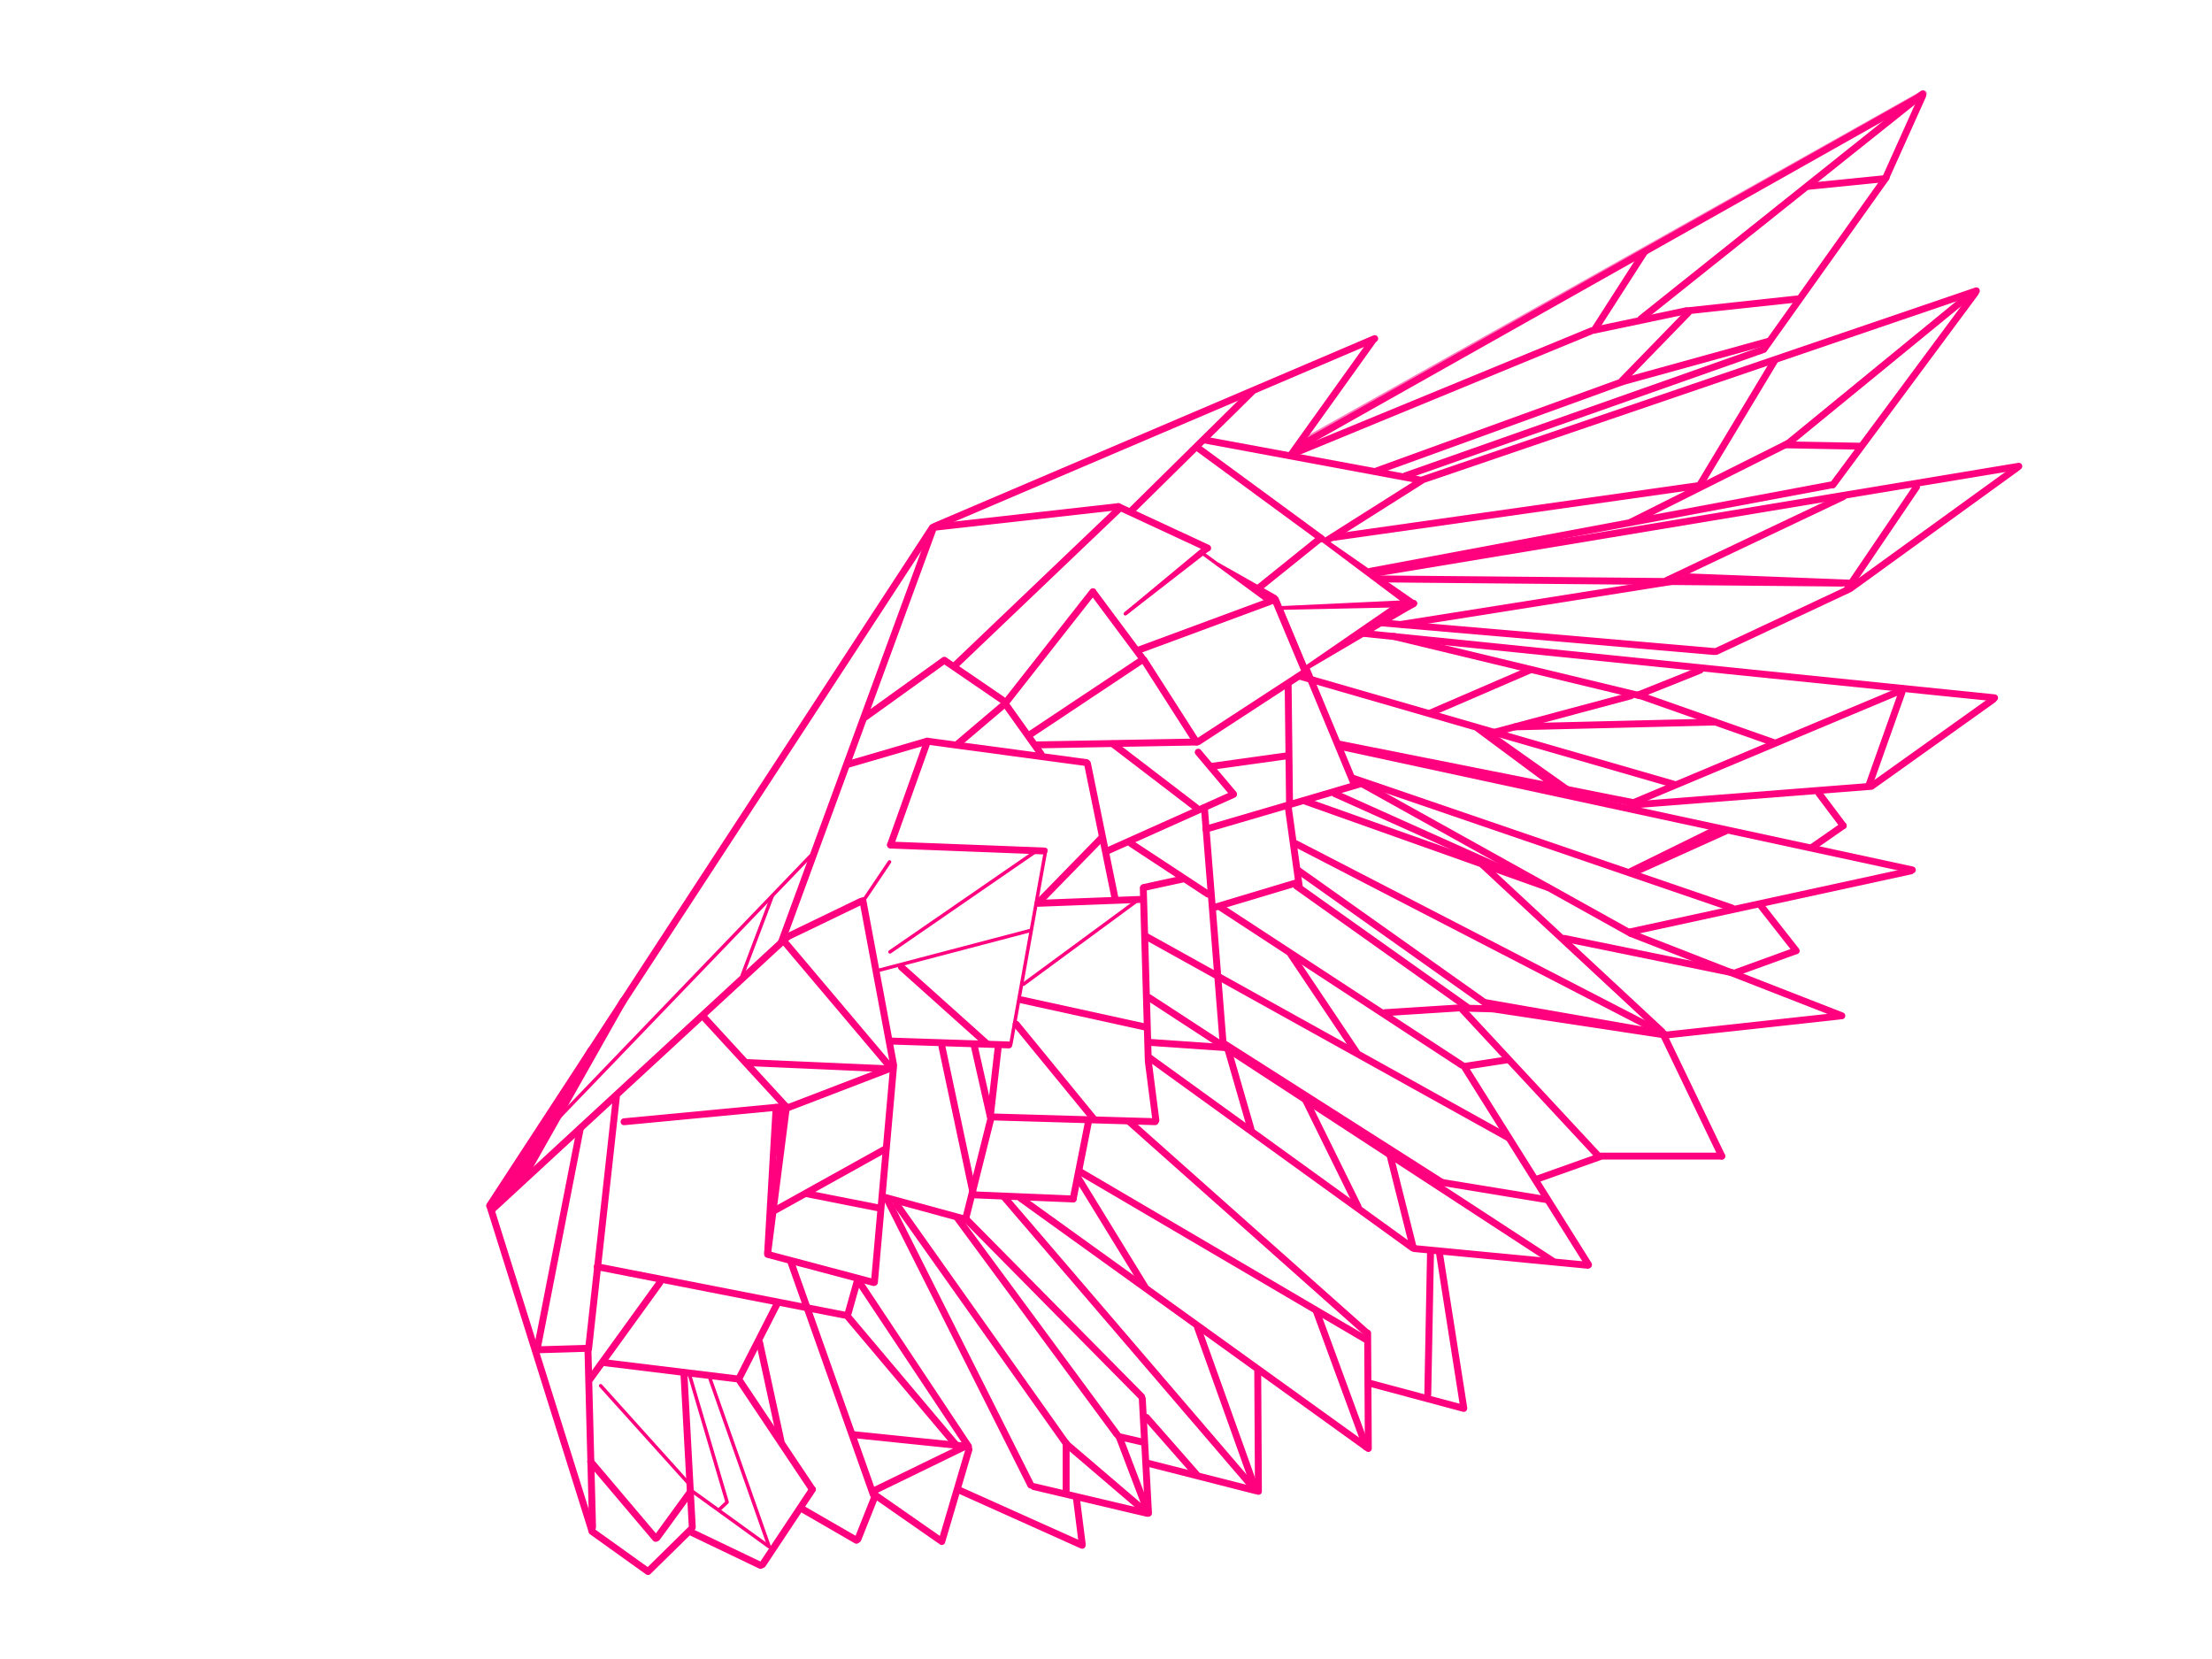 <?xml version="1.0"?>
<svg width="640" height="480" xmlns="http://www.w3.org/2000/svg" xmlns:svg="http://www.w3.org/2000/svg">
 <!-- Created with SVG-edit - https://github.com/SVG-Edit/svgedit-->
 <g class="layer">
  <title>Layer 1</title>
  <line fill="none" id="svg_2" stroke="#ff007f" stroke-linecap="round" stroke-linejoin="round" stroke-width="2" x1="141.875" x2="171.239" y1="349.375" y2="442.875"/>
  <line fill="none" id="svg_3" stroke="#ff007f" stroke-linecap="round" stroke-linejoin="round" stroke-width="2" x1="155" x2="169.889" y1="390.556" y2="390.111"/>
  <line fill="none" id="svg_6" stroke="#ff007f" stroke-linecap="round" stroke-linejoin="round" stroke-width="2" x1="167.9" x2="155.5" y1="326.5" y2="389.9"/>
  <line fill="none" id="svg_7" stroke="#ff007f" stroke-linecap="round" stroke-linejoin="round" stroke-width="2" x1="170.9" x2="189.7" y1="422.9" y2="445.1"/>
  <line fill="none" id="svg_8" stroke="#ff007f" stroke-linecap="round" stroke-linejoin="round" stroke-width="2" x1="199.7" x2="190.1" y1="431.7" y2="444.9"/>
  <line fill="none" id="svg_9" stroke="#ff007f" stroke-linecap="round" stroke-linejoin="round" stroke-width="2" x1="171.3" x2="187.5" y1="443.1" y2="454.7"/>
  <line fill="none" id="svg_10" stroke="#ff007f" stroke-linecap="round" stroke-linejoin="round" stroke-width="2" x1="199.9" x2="187.9" y1="442.5" y2="454.3"/>
  <line fill="none" id="svg_11" stroke="#ff007f" stroke-linecap="round" stroke-linejoin="round" stroke-width="2" x1="197.9" x2="200.3" y1="397.7" y2="441.9"/>
  <line fill="none" id="svg_12" stroke="#ff007f" stroke-linecap="round" stroke-linejoin="round" stroke-width="2" x1="199.786" x2="220.071" y1="443.214" y2="452.929"/>
  <line fill="none" id="svg_13" stroke="#ff007f" stroke-linecap="round" stroke-linejoin="round" stroke-width="2" x1="235.071" x2="220.643" y1="430.929" y2="452.643"/>
  <line fill="none" id="svg_14" stroke="#ff007f" stroke-linecap="round" stroke-linejoin="round" stroke-width="2" x1="213.643" x2="234.929" y1="398.929" y2="430.786"/>
  <line fill="none" id="svg_15" stroke="#ff007f" stroke-linecap="round" stroke-linejoin="round" stroke-width="2" x1="174.5" x2="213.071" y1="394.214" y2="398.929"/>
  <line fill="none" id="svg_16" stroke="#ff007f" stroke-linecap="round" stroke-linejoin="round" x1="173.786" x2="199.643" y1="400.929" y2="429.643"/>
  <line fill="none" id="svg_17" stroke="#ff007f" stroke-linecap="round" stroke-linejoin="round" x1="199.5" x2="210.3" y1="397.786" y2="434.343"/>
  <line fill="none" id="svg_18" stroke="#ff007f" stroke-linecap="round" stroke-linejoin="round" x1="200.357" x2="222.5" y1="431.5" y2="447.5"/>
  <line fill="none" id="svg_19" stroke="#ff007f" stroke-linecap="round" stroke-linejoin="round" x1="205.443" x2="222.5" y1="398.914" y2="447.357"/>
  <line fill="none" id="svg_20" stroke="#ff007f" stroke-linecap="round" stroke-linejoin="round" x1="208.071" x2="210.357" y1="436.786" y2="434.643"/>
  <line fill="none" id="svg_21" stroke="#ff007f" stroke-linecap="round" stroke-linejoin="round" stroke-width="2" x1="224.929" x2="214.071" y1="377.071" y2="398.357"/>
  <line fill="none" id="svg_22" stroke="#ff007f" stroke-linecap="round" stroke-linejoin="round" stroke-width="2" x1="219.786" x2="225.929" y1="388.5" y2="416.786"/>
  <line fill="none" id="svg_23" stroke="#ff007f" stroke-linecap="round" stroke-linejoin="round" stroke-width="2" x1="232.214" x2="247.786" y1="436.643" y2="445.643"/>
  <line fill="none" id="svg_24" stroke="#ff007f" stroke-linecap="round" stroke-linejoin="round" stroke-width="2" x1="253.214" x2="248.214" y1="432.786" y2="445.357"/>
  <line fill="none" id="svg_25" stroke="#ff007f" stroke-linecap="round" stroke-linejoin="round" stroke-width="2" x1="252.929" x2="271.857" y1="432.371" y2="445.557"/>
  <line fill="none" id="svg_26" stroke="#ff007f" stroke-linecap="round" stroke-linejoin="round" stroke-width="2" x1="280.357" x2="272.486" y1="419.357" y2="446.014"/>
  <line fill="none" id="svg_27" stroke="#ff007f" stroke-linecap="round" stroke-linejoin="round" stroke-width="2" x1="279.786" x2="252.786" y1="418.214" y2="431.357"/>
  <line fill="none" id="svg_28" stroke="#ff007f" stroke-linecap="round" stroke-linejoin="round" stroke-width="2" x1="280.071" x2="246.786" y1="418.5" y2="415.071"/>
  <line fill="none" id="svg_29" stroke="#ff007f" stroke-linecap="round" stroke-linejoin="round" stroke-width="2" x1="244.929" x2="277.214" y1="380.5" y2="418.786"/>
  <line fill="none" id="svg_30" stroke="#ff007f" stroke-linecap="round" stroke-linejoin="round" stroke-width="2" x1="248.786" x2="280.214" y1="371.214" y2="418.5"/>
  <line fill="none" id="svg_31" stroke="#ff007f" stroke-linecap="round" stroke-linejoin="round" stroke-width="2" x1="172.786" x2="244.357" y1="366.5" y2="380.5"/>
  <line fill="none" id="svg_32" stroke="#ff007f" stroke-linecap="round" stroke-linejoin="round" stroke-width="2" x1="248.071" x2="245.214" y1="370.5" y2="380.643"/>
  <line fill="none" id="svg_33" stroke="#ff007f" stroke-linecap="round" stroke-linejoin="round" stroke-width="2" x1="222.086" x2="252.786" y1="362.929" y2="371.071"/>
  <line fill="none" id="svg_34" stroke="#ff007f" stroke-linecap="round" stroke-linejoin="round" stroke-width="2" x1="228.871" x2="252.643" y1="365.271" y2="432.357"/>
  <line fill="none" id="svg_35" stroke="#ff007f" stroke-linecap="round" stroke-linejoin="round" stroke-width="2" x1="190.929" x2="170.786" y1="371.071" y2="398.929"/>
  <line fill="none" id="svg_36" stroke="#ff007f" stroke-linecap="round" stroke-linejoin="round" stroke-width="2" x1="178.333" x2="170.289" y1="317.444" y2="390.322"/>
  <line fill="none" id="svg_37" stroke="#ff007f" stroke-linecap="round" stroke-linejoin="round" stroke-width="2" x1="170.111" x2="171.444" y1="390.556" y2="441.889"/>
  <line fill="none" id="svg_38" stroke="#ff007f" stroke-linecap="round" stroke-linejoin="round" stroke-width="2" x1="180.556" x2="227.444" y1="324.556" y2="320.111"/>
  <line fill="none" id="svg_39" stroke="#ff007f" stroke-linecap="round" stroke-linejoin="round" stroke-width="2" x1="224.556" x2="222.111" y1="320.392" y2="362.333"/>
  <line fill="none" id="svg_40" stroke="#ff007f" stroke-linecap="round" stroke-linejoin="round" stroke-width="2" x1="227.444" x2="222.111" y1="321" y2="362.556"/>
  <line fill="none" id="svg_41" stroke="#ff007f" stroke-linecap="round" stroke-linejoin="round" stroke-width="2" x1="226.111" x2="224.778" y1="320.333" y2="333.444"/>
  <line fill="none" id="svg_42" stroke="#ff007f" stroke-linecap="round" stroke-linejoin="round" stroke-width="2" x1="227.667" x2="142.222" y1="271.222" y2="350.122"/>
  <line fill="none" id="svg_43" stroke="#ff007f" stroke-linecap="round" stroke-linejoin="round" stroke-width="2" x1="203.667" x2="227.013" y1="294.333" y2="319.739"/>
  <line fill="none" id="svg_44" stroke="#ff007f" stroke-linecap="round" stroke-linejoin="round" stroke-width="2" x1="258.077" x2="227.222" y1="308.932" y2="320.778"/>
  <line fill="none" id="svg_45" stroke="#ff007f" stroke-linecap="round" stroke-linejoin="round" stroke-width="2" x1="227.222" x2="257.444" y1="272.778" y2="308.556"/>
  <line fill="none" id="svg_46" stroke="#ff007f" stroke-linecap="round" stroke-linejoin="round" stroke-width="2" x1="216.32" x2="256.556" y1="307.444" y2="309.222"/>
  <line fill="none" id="svg_47" stroke="#ff007f" stroke-linecap="round" stroke-linejoin="round" stroke-width="2" x1="224.356" x2="256.333" y1="350.111" y2="332.333"/>
  <line fill="none" id="svg_48" stroke="#ff007f" stroke-linecap="round" stroke-linejoin="round" stroke-width="2" x1="258.51" x2="253" y1="308.833" y2="371"/>
  <line fill="none" id="svg_49" stroke="#ff007f" stroke-linecap="round" stroke-linejoin="round" stroke-width="2" x1="249.667" x2="258.556" y1="260.611" y2="308.183"/>
  <line fill="none" id="svg_50" stroke="#ff007f" stroke-linecap="round" stroke-linejoin="round" stroke-width="2" x1="227.353" x2="249.118" y1="271.281" y2="260.778"/>
  <line fill="none" id="svg_51" stroke="#ff007f" stroke-linecap="round" stroke-linejoin="round" x1="257.367" x2="250.033" y1="249.378" y2="260.267"/>
  <line fill="none" id="svg_52" stroke="#ff007f" stroke-linecap="round" stroke-linejoin="round" x1="234.5" x2="159.889" y1="247.667" y2="325.222"/>
  <line fill="none" id="svg_53" stroke="#ff007f" stroke-linecap="round" stroke-linejoin="round" x1="223.444" x2="214.778" y1="259.214" y2="282.111"/>
  <line fill="none" id="svg_54" stroke="#ff007f" stroke-linecap="round" stroke-linejoin="round" x1="299.468" x2="257.5" y1="246.475" y2="275.411"/>
  <line fill="none" id="svg_55" stroke="#ff007f" stroke-linecap="round" stroke-linejoin="round" x1="328.533" x2="296.111" y1="260.922" y2="284.778"/>
  <line fill="none" id="svg_56" stroke="#ff007f" stroke-linecap="round" stroke-linejoin="round" x1="254.111" x2="298.111" y1="280.778" y2="269.222"/>
  <line fill="none" id="svg_57" stroke="#ff007f" stroke-linecap="round" stroke-linejoin="round" x1="302.578" x2="292.492" y1="245.867" y2="301.952"/>
  <line fill="none" id="svg_58" stroke="#ff007f" stroke-linecap="round" stroke-linejoin="round" stroke-width="2" x1="258.111" x2="291.889" y1="301.222" y2="302.333"/>
  <line fill="none" id="svg_59" stroke="#ff007f" stroke-linecap="round" stroke-linejoin="round" stroke-width="2" x1="257.643" x2="302.057" y1="244.5" y2="246.214"/>
  <line fill="none" id="svg_60" stroke="#ff007f" stroke-linecap="round" stroke-linejoin="round" stroke-width="2" x1="268.357" x2="257.668" y1="214.434" y2="244.382"/>
  <line fill="none" id="svg_61" stroke="#ff007f" stroke-linecap="round" stroke-linejoin="round" stroke-width="2" x1="268.643" x2="314.357" y1="214.5" y2="220.643"/>
  <line fill="none" id="svg_62" stroke="#ff007f" stroke-linecap="round" stroke-linejoin="round" stroke-width="2" x1="314.643" x2="322.643" y1="220.929" y2="260.071"/>
  <line fill="none" id="svg_63" stroke="#ff007f" stroke-linecap="round" stroke-linejoin="round" stroke-width="2" x1="300.357" x2="330.357" y1="261.357" y2="260.214"/>
  <line fill="none" id="svg_64" stroke="#ff007f" stroke-linecap="round" stroke-linejoin="round" stroke-width="2" x1="330.786" x2="332.214" y1="256.929" y2="306.357"/>
  <line fill="none" id="svg_65" stroke="#ff007f" stroke-linecap="round" stroke-linejoin="round" stroke-width="2" x1="330.929" x2="342.471" y1="256.786" y2="254.271"/>
  <line fill="none" id="svg_66" stroke="#ff007f" stroke-linecap="round" stroke-linejoin="round" stroke-width="2" x1="318.786" x2="301.214" y1="242.357" y2="260.357"/>
  <line fill="none" id="svg_67" stroke="#ff007f" stroke-linecap="round" stroke-linejoin="round" stroke-width="2" x1="260.797" x2="285.273" y1="279.808" y2="301.744"/>
  <line fill="none" id="svg_68" stroke="#ff007f" stroke-linecap="round" stroke-linejoin="round" stroke-width="2" x1="233.331" x2="254.077" y1="345.362" y2="349.462"/>
  <line fill="none" id="svg_69" stroke="#ff007f" stroke-linecap="round" stroke-linejoin="round" stroke-width="2" x1="279.615" x2="255.308" y1="352.846" y2="346.231"/>
  <line fill="none" id="svg_70" stroke="#ff007f" stroke-linecap="round" stroke-linejoin="round" stroke-width="2" x1="288.846" x2="286.538" y1="302.692" y2="322.846"/>
  <line fill="none" id="svg_71" stroke="#ff007f" stroke-linecap="round" stroke-linejoin="round" stroke-width="2" x1="281.769" x2="286.538" y1="302.077" y2="323.154"/>
  <line fill="none" id="svg_72" stroke="#ff007f" stroke-linecap="round" stroke-linejoin="round" stroke-width="2" x1="272.538" x2="281.462" y1="302.846" y2="344.846"/>
  <line fill="none" id="svg_73" stroke="#ff007f" stroke-linecap="round" stroke-linejoin="round" stroke-width="2" x1="286.692" x2="279.462" y1="323.615" y2="352.385"/>
  <line fill="none" id="svg_74" stroke="#ff007f" stroke-linecap="round" stroke-linejoin="round" stroke-width="2" x1="286.846" x2="334.231" y1="323.154" y2="324.538"/>
  <line fill="none" id="svg_75" stroke="#ff007f" stroke-linecap="round" stroke-linejoin="round" stroke-width="2" x1="332.223" x2="334.433" y1="306.951" y2="324.109"/>
  <line fill="none" id="svg_76" stroke="#ff007f" stroke-linecap="round" stroke-linejoin="round" stroke-width="2" x1="294.006" x2="316.368" y1="296.322" y2="323.632"/>
  <line fill="none" id="svg_77" stroke="#ff007f" stroke-linecap="round" stroke-linejoin="round" stroke-width="2" x1="295.632" x2="331.632" y1="289.316" y2="297.211"/>
  <line fill="none" id="svg_78" stroke="#ff007f" stroke-linecap="round" stroke-linejoin="round" stroke-width="2" x1="356.895" x2="320.474" y1="229.842" y2="246.158"/>
  <line fill="none" id="svg_79" stroke="#ff007f" stroke-linecap="round" stroke-linejoin="round" stroke-width="2" x1="346.684" x2="356.789" y1="217.632" y2="229.632"/>
  <line fill="none" id="svg_80" stroke="#ff007f" stroke-linecap="round" stroke-linejoin="round" stroke-width="2" x1="350.474" x2="372.368" y1="221.737" y2="218.684"/>
  <line fill="none" id="svg_81" stroke="#ff007f" stroke-linecap="round" stroke-linejoin="round" stroke-width="2" x1="321.947" x2="346.158" y1="215.211" y2="233.737"/>
  <line fill="none" id="svg_82" stroke="#ff007f" stroke-linecap="round" stroke-linejoin="round" stroke-width="2" x1="299.842" x2="346.368" y1="215.526" y2="214.684"/>
  <line fill="none" id="svg_83" stroke="#ff007f" stroke-linecap="round" stroke-linejoin="round" stroke-width="2" x1="330.684" x2="297.632" y1="190.789" y2="212.789"/>
  <line fill="none" id="svg_84" stroke="#ff007f" stroke-linecap="round" stroke-linejoin="round" stroke-width="2" x1="290.789" x2="301.211" y1="203.526" y2="218.158"/>
  <line fill="none" id="svg_85" stroke="#ff007f" stroke-linecap="round" stroke-linejoin="round" stroke-width="2" x1="316.263" x2="330.368" y1="171.316" y2="190.263"/>
  <line fill="none" id="svg_86" stroke="#ff007f" stroke-linecap="round" stroke-linejoin="round" stroke-width="2" x1="330.961" x2="346.158" y1="190.934" y2="214.684"/>
  <line fill="none" id="svg_87" stroke="#ff007f" stroke-linecap="round" stroke-linejoin="round" stroke-width="2" x1="377.842" x2="346.684" y1="194.263" y2="214.579"/>
  <line fill="none" id="svg_88" stroke="#ff007f" stroke-linecap="round" stroke-linejoin="round" stroke-width="2" x1="369" x2="377.526" y1="173.737" y2="194.053"/>
  <line fill="none" id="svg_89" stroke="#ff007f" stroke-linecap="round" stroke-linejoin="round" stroke-width="2" x1="368.789" x2="329.526" y1="173.526" y2="188.053"/>
  <line fill="none" id="svg_90" stroke="#ff007f" stroke-linecap="round" stroke-linejoin="round" stroke-width="2" x1="316.208" x2="291.125" y1="171.208" y2="203.125"/>
  <line fill="none" id="svg_91" stroke="#ff007f" stroke-linecap="round" stroke-linejoin="round" stroke-width="2" x1="291.061" x2="277.125" y1="203.375" y2="215.208"/>
  <line fill="none" id="svg_92" stroke="#ff007f" stroke-linecap="round" stroke-linejoin="round" stroke-width="2" x1="273.385" x2="290.042" y1="191.15" y2="202.542"/>
  <line fill="none" id="svg_93" stroke="#ff007f" stroke-linecap="round" stroke-linejoin="round" stroke-width="2" x1="273.208" x2="250.375" y1="191.042" y2="207.458"/>
  <line fill="none" id="svg_94" stroke="#ff007f" stroke-linecap="round" stroke-linejoin="round" stroke-width="2" x1="268.208" x2="245.125" y1="214.458" y2="221.208"/>
  <line fill="none" id="svg_95" stroke="#ff007f" stroke-linecap="round" stroke-linejoin="round" stroke-width="2" x1="269.795" x2="141.659" y1="152.614" y2="348.841"/>
  <line fill="none" id="svg_96" stroke="#ff007f" stroke-linecap="round" stroke-linejoin="round" stroke-width="2" x1="143.545" x2="177.145" y1="347.909" y2="294.618"/>
  <line fill="none" id="svg_97" stroke="#ff007f" stroke-linecap="round" stroke-linejoin="round" stroke-width="2" x1="171" x2="147.182" y1="303.827" y2="344.091"/>
  <line fill="none" id="svg_98" stroke="#ff007f" stroke-linecap="round" stroke-linejoin="round" stroke-width="2" x1="171" x2="150.273" y1="304.818" y2="341.727"/>
  <line fill="none" id="svg_99" stroke="#ff007f" stroke-linecap="round" stroke-linejoin="round" stroke-width="2" x1="180.336" x2="152.091" y1="289.527" y2="339.545"/>
  <line fill="none" id="svg_100" stroke="#ff007f" stroke-linecap="round" stroke-linejoin="round" stroke-width="2" x1="269.857" x2="226.143" y1="153.286" y2="272.429"/>
  <line fill="none" id="svg_101" stroke="#ff007f" stroke-linecap="round" stroke-linejoin="round" stroke-width="2" x1="270.083" x2="323.583" y1="152.583" y2="146.583"/>
  <line fill="none" id="svg_102" stroke="#ff007f" stroke-linecap="round" stroke-linejoin="round" stroke-width="2" x1="323.583" x2="276.25" y1="147.417" y2="192.583"/>
  <line fill="none" id="svg_103" stroke="#ff007f" stroke-linecap="round" stroke-linejoin="round" stroke-width="2" x1="323.583" x2="349.417" y1="146.583" y2="158.583"/>
  <line fill="none" id="svg_104" stroke="#ff007f" stroke-linecap="round" stroke-linejoin="round" x1="325.583" x2="349.417" y1="177.583" y2="159.083"/>
  <line fill="none" id="svg_105" stroke="#ff007f" stroke-linecap="round" stroke-linejoin="round" x1="325.833" x2="348.722" y1="177.389" y2="158.389"/>
  <line fill="none" id="svg_106" stroke="#ff007f" stroke-linecap="round" stroke-linejoin="round" x1="348.5" x2="366.833" y1="160.5" y2="173.944"/>
  <line fill="none" id="svg_107" stroke="#ff007f" stroke-linecap="round" stroke-linejoin="round" x1="369.056" x2="352.389" y1="172.722" y2="163.278"/>
  <line fill="none" id="svg_108" stroke="#ff007f" stroke-linecap="round" stroke-linejoin="round" x1="358.389" x2="367.833" y1="167.056" y2="172.833"/>
  <line fill="none" id="svg_109" stroke="#ff007f" stroke-linecap="round" stroke-linejoin="round" x1="361.611" x2="366.944" y1="169.167" y2="173.278"/>
  <line fill="none" id="svg_111" stroke="#ff007f" stroke-linecap="round" stroke-linejoin="round" x1="369.389" x2="378.167" y1="173.075" y2="194.075"/>
  <line fill="none" id="svg_112" stroke="#ff007f" stroke-linecap="round" stroke-linejoin="round" x1="370.944" x2="407.722" y1="175.944" y2="175.167"/>
  <line fill="none" id="svg_113" stroke="#ff007f" stroke-linecap="round" stroke-linejoin="round" x1="378.056" x2="406.611" y1="192.944" y2="173.278"/>
  <line fill="none" id="svg_114" stroke="#ff007f" stroke-linecap="round" stroke-linejoin="round" x1="409.167" x2="378.389" y1="175.056" y2="193.167"/>
  <line fill="none" id="svg_115" stroke="#ff007f" stroke-linecap="round" stroke-linejoin="round" x1="406.944" x2="385.5" y1="173.611" y2="188.5"/>
  <line fill="none" id="svg_116" stroke="#ff007f" stroke-linecap="round" stroke-linejoin="round" x1="407.278" x2="392.389" y1="174.611" y2="184.389"/>
  <line fill="none" id="svg_117" stroke="#ff007f" stroke-linecap="round" stroke-linejoin="round" x1="400.278" x2="408.611" y1="179.722" y2="174.389"/>
  <line fill="none" id="svg_118" stroke="#ff007f" stroke-linecap="round" stroke-linejoin="round" x1="371.101" x2="409.056" y1="175.84" y2="174.056"/>
  <line fill="none" id="svg_119" stroke="#ff007f" stroke-linecap="round" stroke-linejoin="round" x1="382.722" x2="406.722" y1="156.389" y2="174.389"/>
  <line fill="none" id="svg_120" stroke="#ff007f" stroke-linecap="round" stroke-linejoin="round" x1="382.944" x2="409.5" y1="156.056" y2="174.5"/>
  <line fill="none" id="svg_121" stroke="#ff007f" stroke-linecap="round" stroke-linejoin="round" x1="394.167" x2="409.278" y1="164.5" y2="174.722"/>
  <line fill="none" id="svg_122" stroke="#ff007f" stroke-linecap="round" stroke-linejoin="round" x1="403.016" x2="407.016" y1="170.729" y2="173.729"/>
  <line fill="none" id="svg_123" stroke="#ff007f" stroke-linecap="round" stroke-linejoin="round" stroke-width="2" x1="400.833" x2="409.056" y1="178.944" y2="174.611"/>
  <line fill="none" id="svg_124" stroke="#ff007f" stroke-linecap="round" stroke-linejoin="round" stroke-width="2" x1="364.389" x2="382.056" y1="169.944" y2="155.722"/>
  <line fill="none" id="svg_125" stroke="#ff007f" stroke-linecap="round" stroke-linejoin="round" stroke-width="2" x1="411.16" x2="384.056" y1="139.127" y2="156.278"/>
  <line fill="none" id="svg_126" stroke="#ff007f" stroke-linecap="round" stroke-linejoin="round" stroke-width="2" x1="346.611" x2="382.5" y1="129.611" y2="155.944"/>
  <line fill="none" id="svg_127" stroke="#ff007f" stroke-linecap="round" stroke-linejoin="round" stroke-width="2" x1="362.278" x2="327.389" y1="113.308" y2="147.722"/>
  <line fill="none" id="svg_128" stroke="#ff007f" stroke-linecap="round" stroke-linejoin="round" stroke-width="2" x1="348.389" x2="410.611" y1="127.278" y2="138.833"/>
  <line fill="none" id="svg_129" stroke="#ff007f" stroke-linecap="round" stroke-linejoin="round" stroke-width="2" x1="270.455" x2="397.749" y1="152.273" y2="97.963"/>
  <line fill="none" id="svg_130" stroke="#ff007f" stroke-linecap="round" stroke-linejoin="round" stroke-width="2" x1="397.364" x2="373.545" y1="98.273" y2="131.545"/>
  <line fill="none" id="svg_131" stroke="#ff007f" stroke-linecap="round" stroke-linejoin="round" stroke-width="2" x1="374.818" x2="460.455" y1="131" y2="95.727"/>
  <line fill="none" id="svg_132" stroke="#ff007f" stroke-linecap="round" stroke-linejoin="round" stroke-width="2" x1="475.727" x2="461.364" y1="73" y2="95.364"/>
  <line fill="none" id="svg_133" stroke="#ff007f" stroke-linecap="round" stroke-linejoin="round" stroke-width="2" x1="461.182" x2="487.909" y1="95.545" y2="89.909"/>
  <line fill="none" id="svg_134" stroke="#ff007f" stroke-linecap="round" stroke-linejoin="round" stroke-width="2" x1="487.986" x2="520.455" y1="89.958" y2="86.455"/>
  <line fill="none" id="svg_135" stroke="#ff007f" stroke-linecap="round" stroke-linejoin="round" stroke-width="2" x1="556.273" x2="474.769" y1="27.182" y2="92.245"/>
  <line fill="none" id="svg_136" stroke="#ff007f" stroke-linecap="round" stroke-linejoin="round" stroke-width="2" x1="523.266" x2="545" y1="53.909" y2="51.727"/>
  <line fill="none" id="svg_137" stroke="#ff007f" stroke-linecap="round" stroke-linejoin="round" stroke-width="2" x1="556.273" x2="545.622" y1="27.727" y2="51.392"/>
  <line fill="none" id="svg_138" stroke="#ff007f" stroke-linecap="round" stroke-linejoin="round" stroke-width="2" x1="510.636" x2="545.727" y1="100.636" y2="51.364"/>
  <line fill="none" id="svg_139" stroke="#ff007f" stroke-linecap="round" stroke-linejoin="round" stroke-width="2" x1="488.455" x2="469.364" y1="90.455" y2="110.091"/>
  <line fill="none" id="svg_140" stroke="#ff007f" stroke-linecap="round" stroke-linejoin="round" stroke-width="2" x1="511.818" x2="469.364" y1="98.72" y2="110.455"/>
  <line fill="none" id="svg_141" stroke="#ff007f" stroke-linecap="round" stroke-linejoin="round" stroke-width="2" x1="469.364" x2="398.401" y1="110.455" y2="136.209"/>
  <line fill="none" id="svg_143" opacity="0.5" stroke="#ff007f" stroke-linecap="round" stroke-linejoin="round" stroke-width="2" x1="556.5" x2="378.5" y1="27.1" y2="127.1"/>
  <line fill="none" id="svg_144" stroke="#ff007f" stroke-linecap="round" stroke-linejoin="round" stroke-width="2" x1="510.3" x2="406.594" y1="101.1" y2="137.676"/>
  <line fill="none" id="svg_145" stroke="#ff007f" stroke-linecap="round" stroke-linejoin="round" stroke-width="2" x1="376.3" x2="555.5" y1="128.9" y2="27.9"/>
  <line fill="none" id="svg_146" stroke="#ff007f" stroke-linecap="round" stroke-linejoin="round" stroke-width="2" x1="411.218" x2="571.818" y1="138.947" y2="84.147"/>
  <line fill="none" id="svg_147" stroke="#ff007f" stroke-linecap="round" stroke-linejoin="round" stroke-width="2" x1="571.5" x2="530.3" y1="84.762" y2="140.3"/>
  <line fill="none" id="svg_148" stroke="#ff007f" stroke-linecap="round" stroke-linejoin="round" stroke-width="2" x1="513.346" x2="491.7" y1="104.546" y2="140.5"/>
  <line fill="none" id="svg_149" stroke="#ff007f" stroke-linecap="round" stroke-linejoin="round" stroke-width="2" x1="568.9" x2="517.1" y1="86.1" y2="128.5"/>
  <line fill="none" id="svg_150" stroke="#ff007f" stroke-linecap="round" stroke-linejoin="round" stroke-width="2" x1="516.577" x2="538.1" y1="128.7" y2="129.1"/>
  <line fill="none" id="svg_151" stroke="#ff007f" stroke-linecap="round" stroke-linejoin="round" stroke-width="2" x1="471.762" x2="517.3" y1="151.115" y2="128.3"/>
  <line fill="none" id="svg_152" stroke="#ff007f" stroke-linecap="round" stroke-linejoin="round" stroke-width="2" x1="385.7" x2="491.5" y1="155.5" y2="140.5"/>
  <line fill="none" id="svg_153" stroke="#ff007f" stroke-linecap="round" stroke-linejoin="round" stroke-width="2" x1="529.9" x2="396.571" y1="140.3" y2="165.276"/>
  <line fill="none" id="svg_154" stroke="#ff007f" stroke-linecap="round" stroke-linejoin="round" stroke-width="2" x1="584.1" x2="397.488" y1="134.9" y2="165.9"/>
  <line fill="none" id="svg_155" stroke="#ff007f" stroke-linecap="round" stroke-linejoin="round" stroke-width="2" x1="583.654" x2="535.3" y1="135.285" y2="170.3"/>
  <line fill="none" id="svg_156" stroke="#ff007f" stroke-linecap="round" stroke-linejoin="round" stroke-width="2" x1="554.5" x2="534.3" y1="140.9" y2="170.7"/>
  <line fill="none" id="svg_157" stroke="#ff007f" stroke-linecap="round" stroke-linejoin="round" stroke-width="2" x1="496.5" x2="534.9" y1="188.5" y2="170.5"/>
  <line fill="none" id="svg_158" stroke="#ff007f" stroke-linecap="round" stroke-linejoin="round" stroke-width="2" x1="400.065" x2="495.9" y1="180.241" y2="188.5"/>
  <line fill="none" id="svg_159" stroke="#ff007f" stroke-linecap="round" stroke-linejoin="round" stroke-width="2" x1="405.571" x2="488.3" y1="180.629" y2="167.5"/>
  <line fill="none" id="svg_160" stroke="#ff007f" stroke-linecap="round" stroke-linejoin="round" stroke-width="2" x1="399.5" x2="532.7" y1="167.5" y2="168.7"/>
  <line fill="none" id="svg_161" stroke="#ff007f" stroke-linecap="round" stroke-linejoin="round" stroke-width="2" x1="488.3" x2="534.7" y1="166.9" y2="168.7"/>
  <line fill="none" id="svg_162" stroke="#ff007f" stroke-linecap="round" stroke-linejoin="round" stroke-width="2" x1="533.3" x2="482.3" y1="143.7" y2="167.9"/>
  <line fill="none" id="svg_163" stroke="#ff007f" stroke-linecap="round" stroke-linejoin="round" stroke-width="2" x1="394.9" x2="577.1" y1="183.3" y2="201.9"/>
  <line fill="none" id="svg_164" stroke="#ff007f" stroke-linecap="round" stroke-linejoin="round" stroke-width="2" x1="375.982" x2="484.392" y1="195.629" y2="226.931"/>
  <line fill="none" id="svg_165" stroke="#ff007f" stroke-linecap="round" stroke-linejoin="round" stroke-width="2" x1="403.182" x2="474.5" y1="184.112" y2="201.3"/>
  <line fill="none" id="svg_166" stroke="#ff007f" stroke-linecap="round" stroke-linejoin="round" stroke-width="2" x1="491.9" x2="473.9" y1="193.9" y2="201.1"/>
  <line fill="none" id="svg_167" stroke="#ff007f" stroke-linecap="round" stroke-linejoin="round" stroke-width="2" x1="432.3" x2="471.9" y1="211.9" y2="201.3"/>
  <line fill="none" id="svg_168" stroke="#ff007f" stroke-linecap="round" stroke-linejoin="round" stroke-width="2" x1="413.971" x2="442.665" y1="206.241" y2="193.853"/>
  <line fill="none" id="svg_169" stroke="#ff007f" stroke-linecap="round" stroke-linejoin="round" stroke-width="2" x1="474.1" x2="513.146" y1="201.1" y2="214.838"/>
  <line fill="none" id="svg_170" stroke="#ff007f" stroke-linecap="round" stroke-linejoin="round" stroke-width="2" x1="549.7" x2="471.5" y1="199.9" y2="232.7"/>
  <line fill="none" id="svg_171" stroke="#ff007f" stroke-linecap="round" stroke-linejoin="round" stroke-width="2" x1="576.685" x2="541.946" y1="202.377" y2="227.162"/>
  <line fill="none" id="svg_172" stroke="#ff007f" stroke-linecap="round" stroke-linejoin="round" stroke-width="2" x1="550.3" x2="540.7" y1="200.3" y2="227.3"/>
  <line fill="none" id="svg_173" stroke="#ff007f" stroke-linecap="round" stroke-linejoin="round" stroke-width="2" x1="472.3" x2="541.5" y1="232.9" y2="227.5"/>
  <line fill="none" id="svg_174" stroke="#ff007f" stroke-linecap="round" stroke-linejoin="round" stroke-width="2" x1="526.269" x2="533.3" y1="229.546" y2="238.9"/>
  <line fill="none" id="svg_175" stroke="#ff007f" stroke-linecap="round" stroke-linejoin="round" stroke-width="2" x1="524.285" x2="533.3" y1="245.162" y2="238.9"/>
  <line fill="none" id="svg_176" stroke="#ff007f" stroke-linecap="round" stroke-linejoin="round" stroke-width="2" x1="387.5" x2="472.9" y1="215.3" y2="232.3"/>
  <line fill="none" id="svg_177" stroke="#ff007f" stroke-linecap="round" stroke-linejoin="round" stroke-width="2" x1="387.5" x2="553.3" y1="215.9" y2="251.7"/>
  <line fill="none" id="svg_178" stroke="#ff007f" stroke-linecap="round" stroke-linejoin="round" stroke-width="2" x1="378.1" x2="391.9" y1="193.9" y2="227.1"/>
  <line fill="none" id="svg_179" stroke="#ff007f" stroke-linecap="round" stroke-linejoin="round" stroke-width="2" x1="372.7" x2="373.1" y1="198.1" y2="232.5"/>
  <line fill="none" id="svg_180" stroke="#ff007f" stroke-linecap="round" stroke-linejoin="round" stroke-width="2" x1="391.3" x2="501.1" y1="225.1" y2="262.7"/>
  <line fill="none" id="svg_181" stroke="#ff007f" stroke-linecap="round" stroke-linejoin="round" stroke-width="2" x1="495.9" x2="471.9" y1="240.3" y2="252.1"/>
  <line fill="none" id="svg_182" stroke="#ff007f" stroke-linecap="round" stroke-linejoin="round" stroke-width="2" x1="472.1" x2="499.3" y1="252.7" y2="240.438"/>
  <line fill="none" id="svg_183" stroke="#ff007f" stroke-linecap="round" stroke-linejoin="round" stroke-width="2" x1="427.618" x2="449.9" y1="210.771" y2="227.3"/>
  <line fill="none" id="svg_184" stroke="#ff007f" stroke-linecap="round" stroke-linejoin="round" stroke-width="2" x1="430.9" x2="453.5" y1="212.5" y2="228.5"/>
  <line fill="none" id="svg_185" stroke="#ff007f" stroke-linecap="round" stroke-linejoin="round" stroke-width="2" x1="438.347" x2="496.238" y1="210.3" y2="208.9"/>
  <line fill="none" id="svg_186" stroke="#ff007f" stroke-linecap="round" stroke-linejoin="round" stroke-width="2" x1="348.9" x2="393.9" y1="239.9" y2="226.7"/>
  <line fill="none" id="svg_187" stroke="#ff007f" stroke-linecap="round" stroke-linejoin="round" stroke-width="2" x1="327.3" x2="349.5" y1="244.1" y2="258.7"/>
  <line fill="none" id="svg_188" stroke="#ff007f" stroke-linecap="round" stroke-linejoin="round" stroke-width="2" x1="348.5" x2="353.9" y1="234.1" y2="302.1"/>
  <line fill="none" id="svg_189" stroke="#ff007f" stroke-linecap="round" stroke-linejoin="round" stroke-width="2" x1="372.7" x2="375.9" y1="233.3" y2="256.3"/>
  <line fill="none" id="svg_190" stroke="#ff007f" stroke-linecap="round" stroke-linejoin="round" stroke-width="2" x1="351.5" x2="375.194" y1="262.5" y2="255.394"/>
  <line fill="none" id="svg_191" stroke="#ff007f" stroke-linecap="round" stroke-linejoin="round" stroke-width="2" x1="375.112" x2="424.347" y1="256.347" y2="291.3"/>
  <line fill="none" id="svg_192" stroke="#ff007f" stroke-linecap="round" stroke-linejoin="round" stroke-width="2" x1="377.9" x2="447.875" y1="231.9" y2="256.775"/>
  <line fill="none" id="svg_193" stroke="#ff007f" stroke-linecap="round" stroke-linejoin="round" stroke-width="2" x1="386.25" x2="437.675" y1="229.65" y2="252.725"/>
  <line fill="none" id="svg_194" stroke="#ff007f" stroke-linecap="round" stroke-linejoin="round" stroke-width="2" x1="394.3" x2="471.9" y1="226.9" y2="270.1"/>
  <line fill="none" id="svg_195" stroke="#ff007f" stroke-linecap="round" stroke-linejoin="round" stroke-width="2" x1="552.869" x2="471.3" y1="251.977" y2="269.7"/>
  <line fill="none" id="svg_196" stroke="#ff007f" stroke-linecap="round" stroke-linejoin="round" stroke-width="2" x1="509.5" x2="519.7" y1="262.1" y2="275.1"/>
  <line fill="none" id="svg_197" stroke="#ff007f" stroke-linecap="round" stroke-linejoin="round" stroke-width="2" x1="502.5" x2="519.1" y1="281.3" y2="275.275"/>
  <line fill="none" id="svg_198" stroke="#ff007f" stroke-linecap="round" stroke-linejoin="round" stroke-width="2" x1="471.9" x2="532.9" y1="270.1" y2="293.9"/>
  <line fill="none" id="svg_200" stroke="#ff007f" stroke-linecap="round" stroke-linejoin="round" stroke-width="2" x1="374.9" x2="482.1" y1="244.1" y2="299.5"/>
  <line fill="none" id="svg_201" stroke="#ff007f" stroke-linecap="round" stroke-linejoin="round" stroke-width="2" x1="428.735" x2="480.9" y1="250.006" y2="298.5"/>
  <line fill="none" id="svg_202" stroke="#ff007f" stroke-linecap="round" stroke-linejoin="round" stroke-width="2" x1="452.592" x2="502.5" y1="271.5" y2="281.7"/>
  <line fill="none" id="svg_203" stroke="#ff007f" stroke-linecap="round" stroke-linejoin="round" stroke-width="2" x1="532.2" x2="481.7" y1="293.975" y2="299.5"/>
  <line fill="none" id="svg_204" stroke="#ff007f" stroke-linecap="round" stroke-linejoin="round" stroke-width="2" x1="375.7" x2="431.35" y1="251.9" y2="291.35"/>
  <line fill="none" id="svg_205" stroke="#ff007f" stroke-linecap="round" stroke-linejoin="round" stroke-width="2" x1="424.1" x2="431.806" y1="291.7" y2="291.9"/>
  <line fill="none" id="svg_206" stroke="#ff007f" stroke-linecap="round" stroke-linejoin="round" stroke-width="2" x1="430.025" x2="481.3" y1="290.125" y2="299.1"/>
  <line fill="none" id="svg_207" stroke="#ff007f" stroke-linecap="round" stroke-linejoin="round" stroke-width="2" x1="432.05" x2="482.1" y1="291.925" y2="299.5"/>
  <line fill="none" id="svg_208" stroke="#ff007f" stroke-linecap="round" stroke-linejoin="round" stroke-width="2" x1="331.4" x2="436.529" y1="270.814" y2="329.244"/>
  <line fill="none" id="svg_209" stroke="#ff007f" stroke-linecap="round" stroke-linejoin="round" stroke-width="2" x1="353" x2="422.992" y1="262.429" y2="308.202"/>
  <line fill="none" id="svg_210" stroke="#ff007f" stroke-linecap="round" stroke-linejoin="round" stroke-width="2" x1="400.639" x2="423" y1="293" y2="291.571"/>
  <line fill="none" id="svg_211" stroke="#ff007f" stroke-linecap="round" stroke-linejoin="round" stroke-width="2" x1="373.5" x2="392.48" y1="276.167" y2="304.461"/>
  <line fill="none" id="svg_212" stroke="#ff007f" stroke-linecap="round" stroke-linejoin="round" stroke-width="2" x1="423.167" x2="462.5" y1="292.167" y2="334.5"/>
  <line fill="none" id="svg_213" stroke="#ff007f" stroke-linecap="round" stroke-linejoin="round" stroke-width="2" x1="481.5" x2="498.167" y1="299.833" y2="334.5"/>
  <line fill="none" id="svg_214" stroke="#ff007f" stroke-linecap="round" stroke-linejoin="round" stroke-width="2" x1="462.833" x2="498.167" y1="334.5" y2="334.5"/>
  <line fill="none" id="svg_215" stroke="#ff007f" stroke-linecap="round" stroke-linejoin="round" stroke-width="2" x1="423.769" x2="435.769" y1="308.538" y2="306.692"/>
  <line fill="none" id="svg_216" stroke="#ff007f" stroke-linecap="round" stroke-linejoin="round" stroke-width="2" x1="462.846" x2="444.692" y1="334.692" y2="341.154"/>
  <line fill="none" id="svg_217" stroke="#ff007f" stroke-linecap="round" stroke-linejoin="round" stroke-width="2" x1="423.91" x2="459.615" y1="309.014" y2="365.923"/>
  <line fill="none" id="svg_218" stroke="#ff007f" stroke-linecap="round" stroke-linejoin="round" stroke-width="2" x1="417" x2="447.317" y1="342.077" y2="347.059"/>
  <line fill="none" id="svg_219" stroke="#ff007f" stroke-linecap="round" stroke-linejoin="round" stroke-width="2" x1="332.417" x2="408.75" y1="305.917" y2="361.083"/>
  <line fill="none" id="svg_220" stroke="#ff007f" stroke-linecap="round" stroke-linejoin="round" stroke-width="2" x1="459.417" x2="409.25" y1="366.083" y2="361.25"/>
  <line fill="none" id="svg_221" stroke="#ff007f" stroke-linecap="round" stroke-linejoin="round" stroke-width="2" x1="376.917" x2="392.917" y1="316.603" y2="349.083"/>
  <line fill="none" id="svg_222" stroke="#ff007f" stroke-linecap="round" stroke-linejoin="round" stroke-width="2" x1="401.691" x2="408.75" y1="332.328" y2="360.417"/>
  <line fill="none" id="svg_223" stroke="#ff007f" stroke-linecap="round" stroke-linejoin="round" stroke-width="2" x1="355.083" x2="361.917" y1="302.917" y2="326.583"/>
  <line fill="none" id="svg_224" stroke="#ff007f" stroke-linecap="round" stroke-linejoin="round" stroke-width="2" x1="332.583" x2="354.25" y1="301.583" y2="303.083"/>
  <line fill="none" id="svg_225" stroke="#ff007f" stroke-linecap="round" stroke-linejoin="round" stroke-width="2" x1="332.455" x2="449.182" y1="288.636" y2="364.818"/>
  <line fill="none" id="svg_226" stroke="#ff007f" stroke-linecap="round" stroke-linejoin="round" stroke-width="2" x1="353.545" x2="417.182" y1="301.545" y2="342.091"/>
  <line fill="none" id="svg_227" stroke="#ff007f" stroke-linecap="round" stroke-linejoin="round" stroke-width="2" x1="413.9" x2="413.1" y1="361.9" y2="403.5"/>
  <line fill="none" id="svg_228" stroke="#ff007f" stroke-linecap="round" stroke-linejoin="round" stroke-width="2" x1="416.5" x2="423.5" y1="362.7" y2="407.3"/>
  <line fill="none" id="svg_229" stroke="#ff007f" stroke-linecap="round" stroke-linejoin="round" stroke-width="2" x1="395.9" x2="423.5" y1="400.1" y2="407.5"/>
  <line fill="none" id="svg_230" stroke="#ff007f" stroke-linecap="round" stroke-linejoin="round" stroke-width="2" x1="395.7" x2="395.9" y1="385.7" y2="419.1"/>
  <line fill="none" id="svg_231" stroke="#ff007f" stroke-linecap="round" stroke-linejoin="round" stroke-width="2" x1="326.7" x2="395.3" y1="324.5" y2="385.5"/>
  <line fill="none" id="svg_232" stroke="#ff007f" stroke-linecap="round" stroke-linejoin="round" stroke-width="2" x1="314.9" x2="310.5" y1="324.7" y2="346.9"/>
  <line fill="none" id="svg_233" stroke="#ff007f" stroke-linecap="round" stroke-linejoin="round" stroke-width="2" x1="281.7" x2="310.5" y1="345.7" y2="346.9"/>
  <line fill="none" id="svg_234" stroke="#ff007f" stroke-linecap="round" stroke-linejoin="round" stroke-width="2" x1="312.3" x2="395.1" y1="338.9" y2="387.5"/>
  <line fill="none" id="svg_235" stroke="#ff007f" stroke-linecap="round" stroke-linejoin="round" stroke-width="2" x1="380.9" x2="395.3" y1="379.5" y2="418.7"/>
  <line fill="none" id="svg_236" stroke="#ff007f" stroke-linecap="round" stroke-linejoin="round" stroke-width="2" x1="312.1" x2="331.192" y1="341.1" y2="372.208"/>
  <line fill="none" id="svg_237" stroke="#ff007f" stroke-linecap="round" stroke-linejoin="round" stroke-width="2" x1="295.3" x2="395.238" y1="346.7" y2="418.623"/>
  <line fill="none" id="svg_238" stroke="#ff007f" stroke-linecap="round" stroke-linejoin="round" stroke-width="2" x1="363.9" x2="364.1" y1="396.7" y2="431.5"/>
  <line fill="none" id="svg_239" stroke="#ff007f" stroke-linecap="round" stroke-linejoin="round" stroke-width="2" x1="331.9" x2="363.3" y1="423.3" y2="431.3"/>
  <line fill="none" id="svg_240" stroke="#ff007f" stroke-linecap="round" stroke-linejoin="round" stroke-width="2" x1="346.5" x2="362.9" y1="384.1" y2="429.9"/>
  <line fill="none" id="svg_241" stroke="#ff007f" stroke-linecap="round" stroke-linejoin="round" stroke-width="2" x1="290.5" x2="362.5" y1="346.3" y2="430.3"/>
  <line fill="none" id="svg_242" stroke="#ff007f" stroke-linecap="round" stroke-linejoin="round" stroke-width="2" x1="331.7" x2="346.1" y1="410.1" y2="426.5"/>
  <line fill="none" id="svg_243" stroke="#ff007f" stroke-linecap="round" stroke-linejoin="round" stroke-width="2" x1="279.5" x2="330.3" y1="352.7" y2="404.1"/>
  <line fill="none" id="svg_244" stroke="#ff007f" stroke-linecap="round" stroke-linejoin="round" stroke-width="2" x1="277.9" x2="313.1" y1="431.3" y2="447.1"/>
  <line fill="none" id="svg_245" stroke="#ff007f" stroke-linecap="round" stroke-linejoin="round" stroke-width="2" x1="311.5" x2="313.1" y1="433.967" y2="446.6"/>
  <line fill="none" id="svg_246" stroke="#ff007f" stroke-linecap="round" stroke-linejoin="round" stroke-width="2" x1="330.5" x2="332.3" y1="404.7" y2="437.833"/>
  <line fill="none" id="svg_247" stroke="#ff007f" stroke-linecap="round" stroke-linejoin="round" stroke-width="2" x1="256.875" x2="298.242" y1="347.375" y2="429.692"/>
  <line fill="none" id="svg_248" stroke="#ff007f" stroke-linecap="round" stroke-linejoin="round" stroke-width="2" x1="331.942" x2="299.125" y1="437.858" y2="430.125"/>
  <line fill="none" id="svg_249" stroke="#ff007f" stroke-linecap="round" stroke-linejoin="round" stroke-width="2" x1="259.375" x2="308.625" y1="348.375" y2="417.875"/>
  <line fill="none" id="svg_250" stroke="#ff007f" stroke-linecap="round" stroke-linejoin="round" stroke-width="2" x1="323.875" x2="331.875" y1="415.875" y2="436.875"/>
  <line fill="none" id="svg_251" stroke="#ff007f" stroke-linecap="round" stroke-linejoin="round" stroke-width="2" x1="308.467" x2="308.467" y1="417.533" y2="431.4"/>
  <line fill="none" id="svg_252" stroke="#ff007f" stroke-linecap="round" stroke-linejoin="round" stroke-width="2" x1="308.867" x2="330.867" y1="418.067" y2="436.867"/>
  <line fill="none" id="svg_253" stroke="#ff007f" stroke-linecap="round" stroke-linejoin="round" stroke-width="2" x1="323.8" x2="330.733" y1="415.667" y2="417.267"/>
  <line fill="none" id="svg_254" stroke="#ff007f" stroke-linecap="round" stroke-linejoin="round" stroke-width="2" x1="277.071" x2="323.214" y1="352.5" y2="415.071"/>
 </g>
</svg>